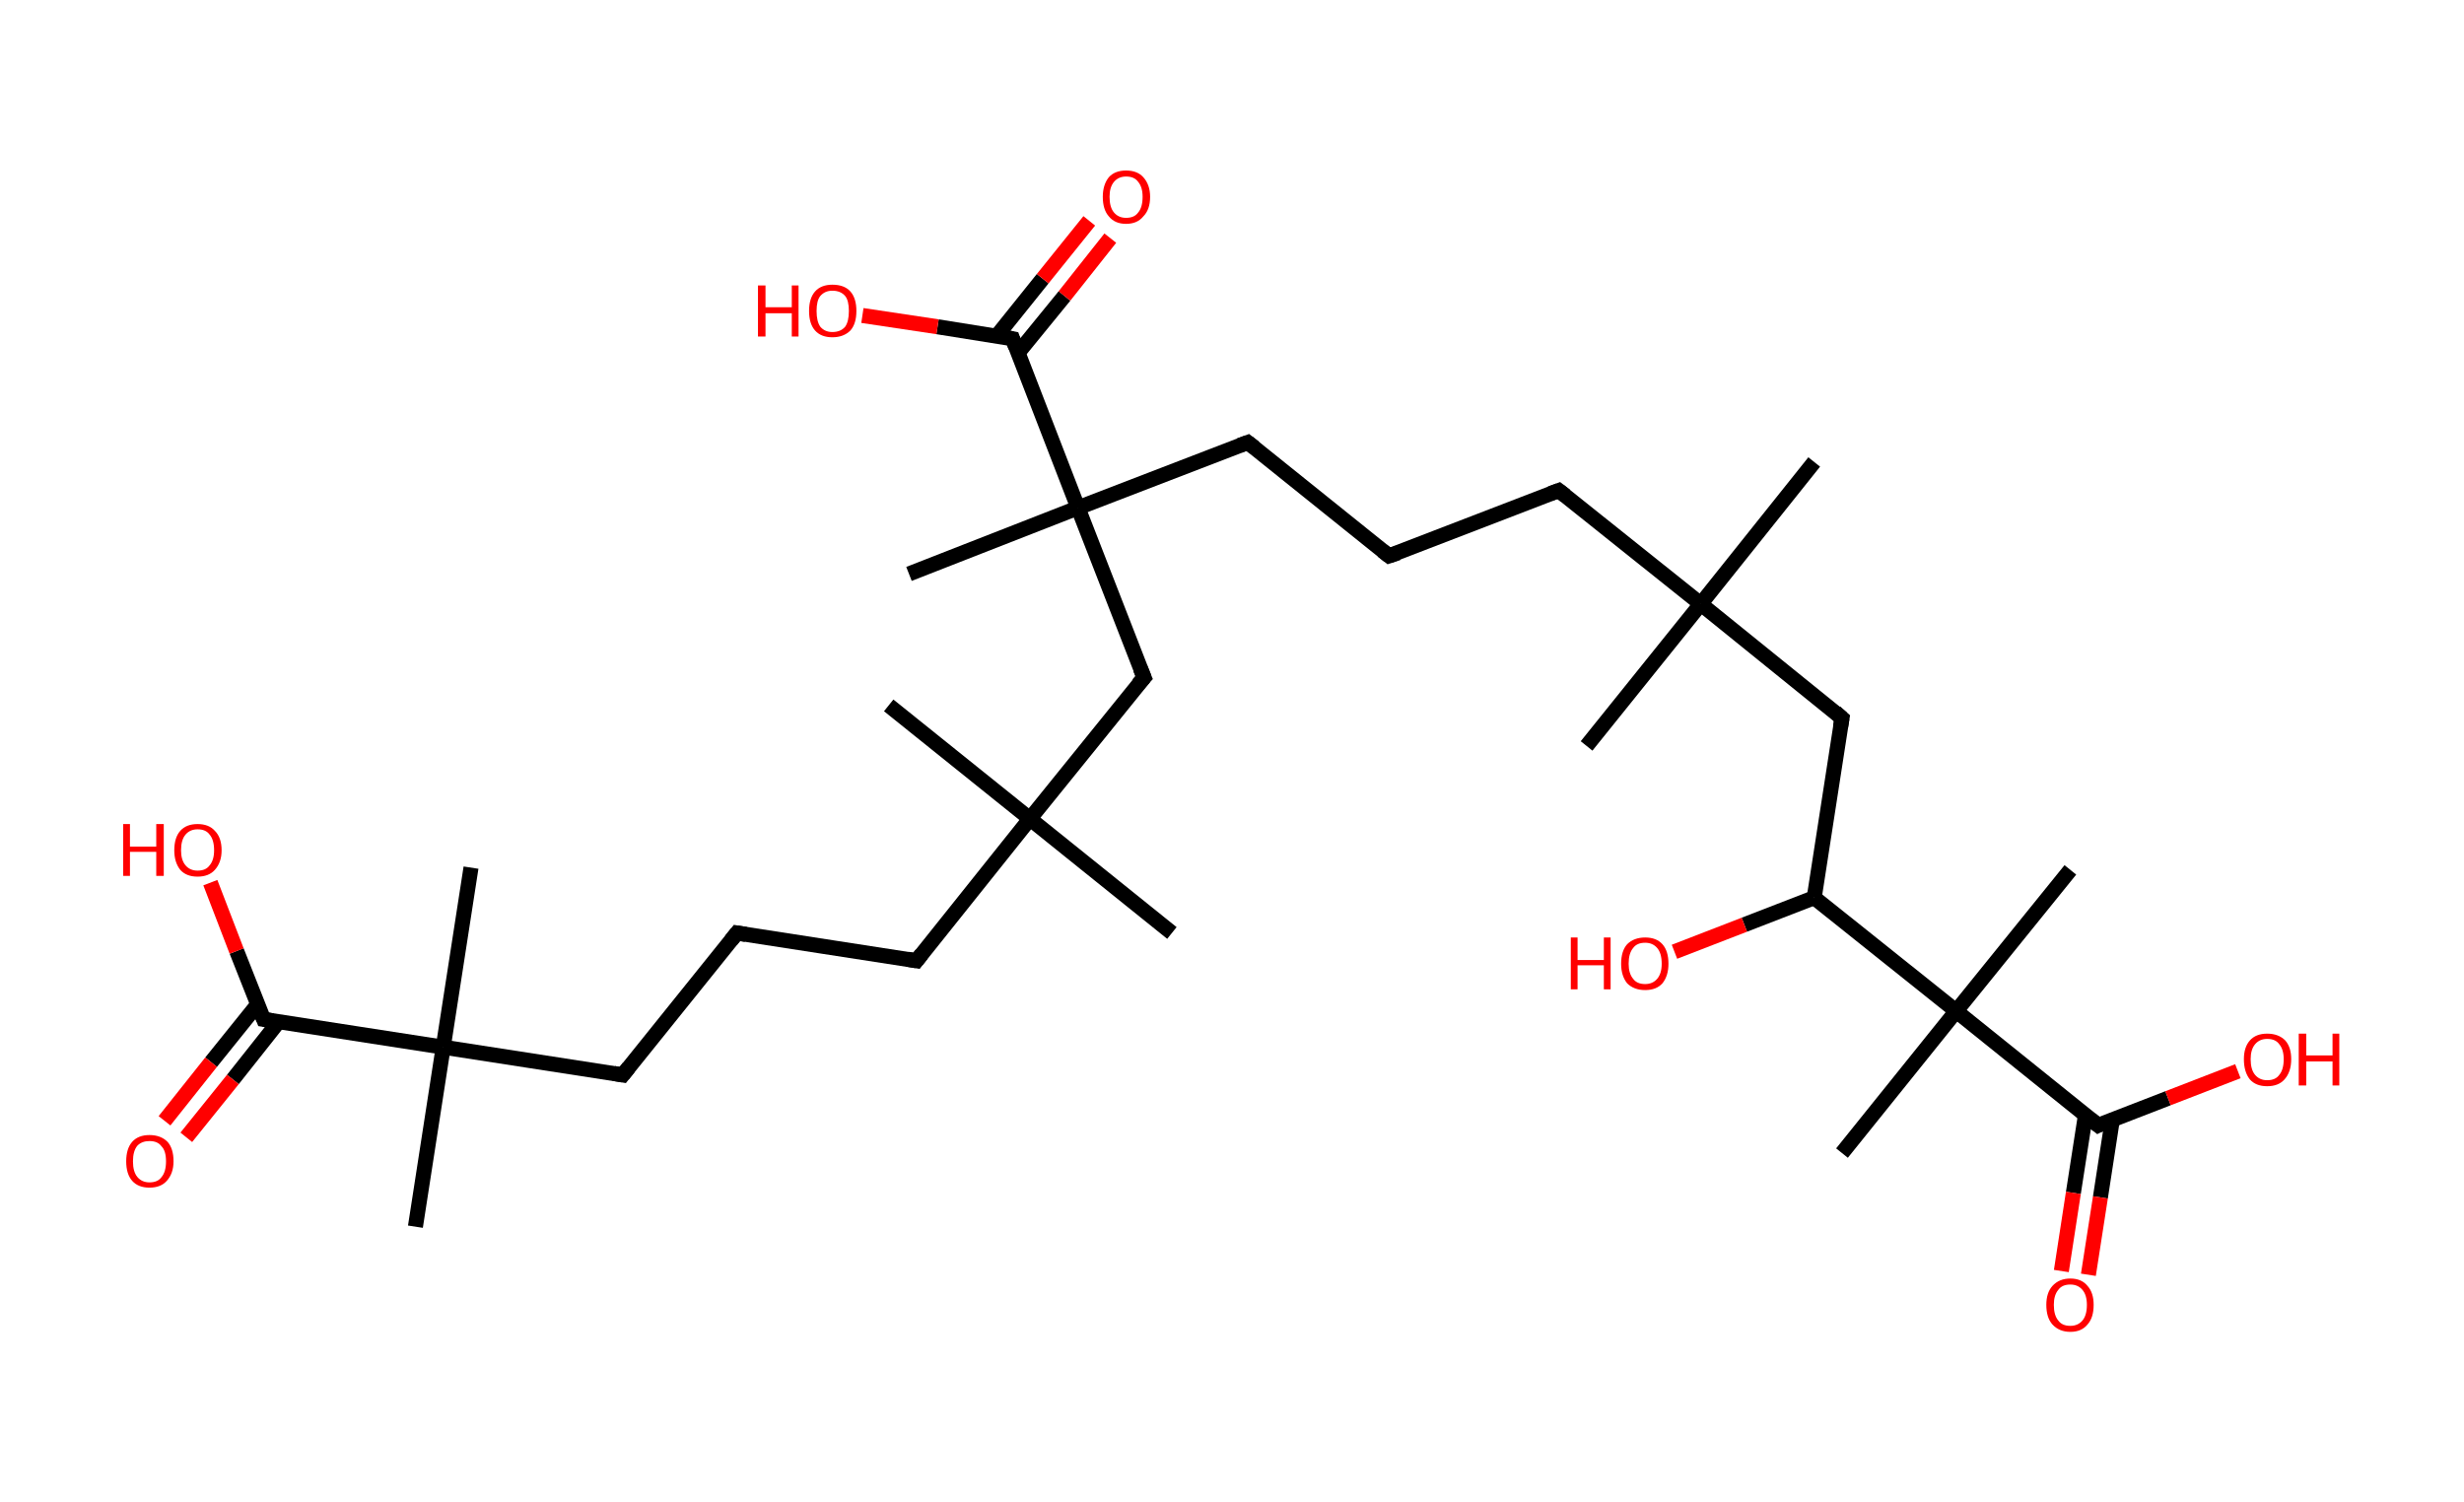 <?xml version='1.0' encoding='ASCII' standalone='yes'?>
<svg xmlns="http://www.w3.org/2000/svg" xmlns:rdkit="http://www.rdkit.org/xml" xmlns:xlink="http://www.w3.org/1999/xlink" version="1.1" baseProfile="full" xml:space="preserve" width="328px" height="200px" viewBox="0 0 328 200">
<!-- END OF HEADER -->
<rect style="opacity:1.0;fill:#FFFFFF;stroke:none" width="328.0" height="200.0" x="0.0" y="0.0"> </rect>
<path class="bond-0 atom-0 atom-1" d="M 241.5,61.5 L 226.4,80.4" style="fill:none;fill-rule:evenodd;stroke:#000000;stroke-width:2.0px;stroke-linecap:butt;stroke-linejoin:miter;stroke-opacity:1"/>
<path class="bond-1 atom-1 atom-2" d="M 226.4,80.4 L 211.2,99.3" style="fill:none;fill-rule:evenodd;stroke:#000000;stroke-width:2.0px;stroke-linecap:butt;stroke-linejoin:miter;stroke-opacity:1"/>
<path class="bond-2 atom-1 atom-3" d="M 226.4,80.4 L 207.5,65.3" style="fill:none;fill-rule:evenodd;stroke:#000000;stroke-width:2.0px;stroke-linecap:butt;stroke-linejoin:miter;stroke-opacity:1"/>
<path class="bond-3 atom-3 atom-4" d="M 207.5,65.3 L 184.9,74.0" style="fill:none;fill-rule:evenodd;stroke:#000000;stroke-width:2.0px;stroke-linecap:butt;stroke-linejoin:miter;stroke-opacity:1"/>
<path class="bond-4 atom-4 atom-5" d="M 184.9,74.0 L 166.1,58.9" style="fill:none;fill-rule:evenodd;stroke:#000000;stroke-width:2.0px;stroke-linecap:butt;stroke-linejoin:miter;stroke-opacity:1"/>
<path class="bond-5 atom-5 atom-6" d="M 166.1,58.9 L 143.5,67.6" style="fill:none;fill-rule:evenodd;stroke:#000000;stroke-width:2.0px;stroke-linecap:butt;stroke-linejoin:miter;stroke-opacity:1"/>
<path class="bond-6 atom-6 atom-7" d="M 143.5,67.6 L 121.0,76.4" style="fill:none;fill-rule:evenodd;stroke:#000000;stroke-width:2.0px;stroke-linecap:butt;stroke-linejoin:miter;stroke-opacity:1"/>
<path class="bond-7 atom-6 atom-8" d="M 143.5,67.6 L 152.3,90.2" style="fill:none;fill-rule:evenodd;stroke:#000000;stroke-width:2.0px;stroke-linecap:butt;stroke-linejoin:miter;stroke-opacity:1"/>
<path class="bond-8 atom-8 atom-9" d="M 152.3,90.2 L 137.1,109.0" style="fill:none;fill-rule:evenodd;stroke:#000000;stroke-width:2.0px;stroke-linecap:butt;stroke-linejoin:miter;stroke-opacity:1"/>
<path class="bond-9 atom-9 atom-10" d="M 137.1,109.0 L 156.0,124.2" style="fill:none;fill-rule:evenodd;stroke:#000000;stroke-width:2.0px;stroke-linecap:butt;stroke-linejoin:miter;stroke-opacity:1"/>
<path class="bond-10 atom-9 atom-11" d="M 137.1,109.0 L 118.3,93.9" style="fill:none;fill-rule:evenodd;stroke:#000000;stroke-width:2.0px;stroke-linecap:butt;stroke-linejoin:miter;stroke-opacity:1"/>
<path class="bond-11 atom-9 atom-12" d="M 137.1,109.0 L 122.0,127.9" style="fill:none;fill-rule:evenodd;stroke:#000000;stroke-width:2.0px;stroke-linecap:butt;stroke-linejoin:miter;stroke-opacity:1"/>
<path class="bond-12 atom-12 atom-13" d="M 122.0,127.9 L 98.1,124.2" style="fill:none;fill-rule:evenodd;stroke:#000000;stroke-width:2.0px;stroke-linecap:butt;stroke-linejoin:miter;stroke-opacity:1"/>
<path class="bond-13 atom-13 atom-14" d="M 98.1,124.2 L 82.9,143.1" style="fill:none;fill-rule:evenodd;stroke:#000000;stroke-width:2.0px;stroke-linecap:butt;stroke-linejoin:miter;stroke-opacity:1"/>
<path class="bond-14 atom-14 atom-15" d="M 82.9,143.1 L 59.0,139.4" style="fill:none;fill-rule:evenodd;stroke:#000000;stroke-width:2.0px;stroke-linecap:butt;stroke-linejoin:miter;stroke-opacity:1"/>
<path class="bond-15 atom-15 atom-16" d="M 59.0,139.4 L 62.7,115.5" style="fill:none;fill-rule:evenodd;stroke:#000000;stroke-width:2.0px;stroke-linecap:butt;stroke-linejoin:miter;stroke-opacity:1"/>
<path class="bond-16 atom-15 atom-17" d="M 59.0,139.4 L 55.3,163.3" style="fill:none;fill-rule:evenodd;stroke:#000000;stroke-width:2.0px;stroke-linecap:butt;stroke-linejoin:miter;stroke-opacity:1"/>
<path class="bond-17 atom-15 atom-18" d="M 59.0,139.4 L 35.1,135.7" style="fill:none;fill-rule:evenodd;stroke:#000000;stroke-width:2.0px;stroke-linecap:butt;stroke-linejoin:miter;stroke-opacity:1"/>
<path class="bond-18 atom-18 atom-19" d="M 34.3,133.7 L 28.1,141.4" style="fill:none;fill-rule:evenodd;stroke:#000000;stroke-width:2.0px;stroke-linecap:butt;stroke-linejoin:miter;stroke-opacity:1"/>
<path class="bond-18 atom-18 atom-19" d="M 28.1,141.4 L 21.9,149.2" style="fill:none;fill-rule:evenodd;stroke:#FF0000;stroke-width:2.0px;stroke-linecap:butt;stroke-linejoin:miter;stroke-opacity:1"/>
<path class="bond-18 atom-18 atom-19" d="M 37.1,136.0 L 31.0,143.7" style="fill:none;fill-rule:evenodd;stroke:#000000;stroke-width:2.0px;stroke-linecap:butt;stroke-linejoin:miter;stroke-opacity:1"/>
<path class="bond-18 atom-18 atom-19" d="M 31.0,143.7 L 24.8,151.4" style="fill:none;fill-rule:evenodd;stroke:#FF0000;stroke-width:2.0px;stroke-linecap:butt;stroke-linejoin:miter;stroke-opacity:1"/>
<path class="bond-19 atom-18 atom-20" d="M 35.1,135.7 L 31.5,126.6" style="fill:none;fill-rule:evenodd;stroke:#000000;stroke-width:2.0px;stroke-linecap:butt;stroke-linejoin:miter;stroke-opacity:1"/>
<path class="bond-19 atom-18 atom-20" d="M 31.5,126.6 L 28.0,117.5" style="fill:none;fill-rule:evenodd;stroke:#FF0000;stroke-width:2.0px;stroke-linecap:butt;stroke-linejoin:miter;stroke-opacity:1"/>
<path class="bond-20 atom-6 atom-21" d="M 143.5,67.6 L 134.8,45.1" style="fill:none;fill-rule:evenodd;stroke:#000000;stroke-width:2.0px;stroke-linecap:butt;stroke-linejoin:miter;stroke-opacity:1"/>
<path class="bond-21 atom-21 atom-22" d="M 135.5,47.0 L 141.7,39.4" style="fill:none;fill-rule:evenodd;stroke:#000000;stroke-width:2.0px;stroke-linecap:butt;stroke-linejoin:miter;stroke-opacity:1"/>
<path class="bond-21 atom-21 atom-22" d="M 141.7,39.4 L 147.8,31.7" style="fill:none;fill-rule:evenodd;stroke:#FF0000;stroke-width:2.0px;stroke-linecap:butt;stroke-linejoin:miter;stroke-opacity:1"/>
<path class="bond-21 atom-21 atom-22" d="M 132.7,44.7 L 138.8,37.1" style="fill:none;fill-rule:evenodd;stroke:#000000;stroke-width:2.0px;stroke-linecap:butt;stroke-linejoin:miter;stroke-opacity:1"/>
<path class="bond-21 atom-21 atom-22" d="M 138.8,37.1 L 145.0,29.4" style="fill:none;fill-rule:evenodd;stroke:#FF0000;stroke-width:2.0px;stroke-linecap:butt;stroke-linejoin:miter;stroke-opacity:1"/>
<path class="bond-22 atom-21 atom-23" d="M 134.8,45.1 L 124.8,43.5" style="fill:none;fill-rule:evenodd;stroke:#000000;stroke-width:2.0px;stroke-linecap:butt;stroke-linejoin:miter;stroke-opacity:1"/>
<path class="bond-22 atom-21 atom-23" d="M 124.8,43.5 L 114.8,42.0" style="fill:none;fill-rule:evenodd;stroke:#FF0000;stroke-width:2.0px;stroke-linecap:butt;stroke-linejoin:miter;stroke-opacity:1"/>
<path class="bond-23 atom-1 atom-24" d="M 226.4,80.4 L 245.2,95.6" style="fill:none;fill-rule:evenodd;stroke:#000000;stroke-width:2.0px;stroke-linecap:butt;stroke-linejoin:miter;stroke-opacity:1"/>
<path class="bond-24 atom-24 atom-25" d="M 245.2,95.6 L 241.5,119.5" style="fill:none;fill-rule:evenodd;stroke:#000000;stroke-width:2.0px;stroke-linecap:butt;stroke-linejoin:miter;stroke-opacity:1"/>
<path class="bond-25 atom-25 atom-26" d="M 241.5,119.5 L 232.2,123.1" style="fill:none;fill-rule:evenodd;stroke:#000000;stroke-width:2.0px;stroke-linecap:butt;stroke-linejoin:miter;stroke-opacity:1"/>
<path class="bond-25 atom-25 atom-26" d="M 232.2,123.1 L 222.9,126.7" style="fill:none;fill-rule:evenodd;stroke:#FF0000;stroke-width:2.0px;stroke-linecap:butt;stroke-linejoin:miter;stroke-opacity:1"/>
<path class="bond-26 atom-25 atom-27" d="M 241.5,119.5 L 260.4,134.6" style="fill:none;fill-rule:evenodd;stroke:#000000;stroke-width:2.0px;stroke-linecap:butt;stroke-linejoin:miter;stroke-opacity:1"/>
<path class="bond-27 atom-27 atom-28" d="M 260.4,134.6 L 275.6,115.8" style="fill:none;fill-rule:evenodd;stroke:#000000;stroke-width:2.0px;stroke-linecap:butt;stroke-linejoin:miter;stroke-opacity:1"/>
<path class="bond-28 atom-27 atom-29" d="M 260.4,134.6 L 245.2,153.5" style="fill:none;fill-rule:evenodd;stroke:#000000;stroke-width:2.0px;stroke-linecap:butt;stroke-linejoin:miter;stroke-opacity:1"/>
<path class="bond-29 atom-27 atom-30" d="M 260.4,134.6 L 279.3,149.8" style="fill:none;fill-rule:evenodd;stroke:#000000;stroke-width:2.0px;stroke-linecap:butt;stroke-linejoin:miter;stroke-opacity:1"/>
<path class="bond-30 atom-30 atom-31" d="M 277.6,148.5 L 276.0,158.8" style="fill:none;fill-rule:evenodd;stroke:#000000;stroke-width:2.0px;stroke-linecap:butt;stroke-linejoin:miter;stroke-opacity:1"/>
<path class="bond-30 atom-30 atom-31" d="M 276.0,158.8 L 274.4,169.2" style="fill:none;fill-rule:evenodd;stroke:#FF0000;stroke-width:2.0px;stroke-linecap:butt;stroke-linejoin:miter;stroke-opacity:1"/>
<path class="bond-30 atom-30 atom-31" d="M 281.2,149.0 L 279.6,159.4" style="fill:none;fill-rule:evenodd;stroke:#000000;stroke-width:2.0px;stroke-linecap:butt;stroke-linejoin:miter;stroke-opacity:1"/>
<path class="bond-30 atom-30 atom-31" d="M 279.6,159.4 L 278.0,169.7" style="fill:none;fill-rule:evenodd;stroke:#FF0000;stroke-width:2.0px;stroke-linecap:butt;stroke-linejoin:miter;stroke-opacity:1"/>
<path class="bond-31 atom-30 atom-32" d="M 279.3,149.8 L 288.6,146.2" style="fill:none;fill-rule:evenodd;stroke:#000000;stroke-width:2.0px;stroke-linecap:butt;stroke-linejoin:miter;stroke-opacity:1"/>
<path class="bond-31 atom-30 atom-32" d="M 288.6,146.2 L 297.9,142.6" style="fill:none;fill-rule:evenodd;stroke:#FF0000;stroke-width:2.0px;stroke-linecap:butt;stroke-linejoin:miter;stroke-opacity:1"/>
<path d="M 208.4,66.0 L 207.5,65.3 L 206.4,65.7" style="fill:none;stroke:#000000;stroke-width:2.0px;stroke-linecap:butt;stroke-linejoin:miter;stroke-opacity:1;"/>
<path d="M 186.1,73.6 L 184.9,74.0 L 184.0,73.3" style="fill:none;stroke:#000000;stroke-width:2.0px;stroke-linecap:butt;stroke-linejoin:miter;stroke-opacity:1;"/>
<path d="M 167.0,59.6 L 166.1,58.9 L 165.0,59.3" style="fill:none;stroke:#000000;stroke-width:2.0px;stroke-linecap:butt;stroke-linejoin:miter;stroke-opacity:1;"/>
<path d="M 151.8,89.0 L 152.3,90.2 L 151.5,91.1" style="fill:none;stroke:#000000;stroke-width:2.0px;stroke-linecap:butt;stroke-linejoin:miter;stroke-opacity:1;"/>
<path d="M 122.7,127.0 L 122.0,127.9 L 120.8,127.7" style="fill:none;stroke:#000000;stroke-width:2.0px;stroke-linecap:butt;stroke-linejoin:miter;stroke-opacity:1;"/>
<path d="M 99.3,124.4 L 98.1,124.2 L 97.3,125.2" style="fill:none;stroke:#000000;stroke-width:2.0px;stroke-linecap:butt;stroke-linejoin:miter;stroke-opacity:1;"/>
<path d="M 83.7,142.1 L 82.9,143.1 L 81.7,142.9" style="fill:none;stroke:#000000;stroke-width:2.0px;stroke-linecap:butt;stroke-linejoin:miter;stroke-opacity:1;"/>
<path d="M 36.3,135.9 L 35.1,135.7 L 34.9,135.2" style="fill:none;stroke:#000000;stroke-width:2.0px;stroke-linecap:butt;stroke-linejoin:miter;stroke-opacity:1;"/>
<path d="M 135.2,46.2 L 134.8,45.1 L 134.3,45.0" style="fill:none;stroke:#000000;stroke-width:2.0px;stroke-linecap:butt;stroke-linejoin:miter;stroke-opacity:1;"/>
<path d="M 244.3,94.8 L 245.2,95.6 L 245.0,96.8" style="fill:none;stroke:#000000;stroke-width:2.0px;stroke-linecap:butt;stroke-linejoin:miter;stroke-opacity:1;"/>
<path d="M 278.3,149.0 L 279.3,149.8 L 279.7,149.6" style="fill:none;stroke:#000000;stroke-width:2.0px;stroke-linecap:butt;stroke-linejoin:miter;stroke-opacity:1;"/>
<path class="atom-19" d="M 16.8 154.6 Q 16.8 152.9, 17.6 152.0 Q 18.4 151.1, 19.9 151.1 Q 21.4 151.1, 22.3 152.0 Q 23.1 152.9, 23.1 154.6 Q 23.1 156.2, 22.2 157.2 Q 21.4 158.1, 19.9 158.1 Q 18.4 158.1, 17.6 157.2 Q 16.8 156.3, 16.8 154.6 M 19.9 157.4 Q 21.0 157.4, 21.5 156.7 Q 22.1 156.0, 22.1 154.6 Q 22.1 153.2, 21.5 152.6 Q 21.0 151.9, 19.9 151.9 Q 18.9 151.9, 18.3 152.5 Q 17.7 153.2, 17.7 154.6 Q 17.7 156.0, 18.3 156.7 Q 18.9 157.4, 19.9 157.4 " fill="#FF0000"/>
<path class="atom-20" d="M 16.4 109.7 L 17.3 109.7 L 17.3 112.7 L 20.8 112.7 L 20.8 109.7 L 21.8 109.7 L 21.8 116.6 L 20.8 116.6 L 20.8 113.4 L 17.3 113.4 L 17.3 116.6 L 16.4 116.6 L 16.4 109.7 " fill="#FF0000"/>
<path class="atom-20" d="M 23.2 113.2 Q 23.2 111.5, 24.0 110.6 Q 24.8 109.7, 26.3 109.7 Q 27.8 109.7, 28.6 110.6 Q 29.5 111.5, 29.5 113.2 Q 29.5 114.8, 28.6 115.8 Q 27.8 116.7, 26.3 116.7 Q 24.8 116.7, 24.0 115.8 Q 23.2 114.8, 23.2 113.2 M 26.3 115.9 Q 27.4 115.9, 27.9 115.2 Q 28.5 114.5, 28.5 113.2 Q 28.5 111.8, 27.9 111.1 Q 27.4 110.4, 26.3 110.4 Q 25.3 110.4, 24.7 111.1 Q 24.1 111.8, 24.1 113.2 Q 24.1 114.5, 24.7 115.2 Q 25.3 115.9, 26.3 115.9 " fill="#FF0000"/>
<path class="atom-22" d="M 146.8 26.2 Q 146.8 24.6, 147.6 23.6 Q 148.4 22.7, 149.9 22.7 Q 151.4 22.7, 152.2 23.6 Q 153.1 24.6, 153.1 26.2 Q 153.1 27.9, 152.2 28.8 Q 151.4 29.8, 149.9 29.8 Q 148.4 29.8, 147.6 28.8 Q 146.8 27.9, 146.8 26.2 M 149.9 29.0 Q 151.0 29.0, 151.5 28.3 Q 152.1 27.6, 152.1 26.2 Q 152.1 24.9, 151.5 24.2 Q 151.0 23.5, 149.9 23.5 Q 148.9 23.5, 148.3 24.2 Q 147.7 24.9, 147.7 26.2 Q 147.7 27.6, 148.3 28.3 Q 148.9 29.0, 149.9 29.0 " fill="#FF0000"/>
<path class="atom-23" d="M 100.9 38.0 L 101.9 38.0 L 101.9 40.9 L 105.4 40.9 L 105.4 38.0 L 106.3 38.0 L 106.3 44.8 L 105.4 44.8 L 105.4 41.7 L 101.9 41.7 L 101.9 44.8 L 100.9 44.8 L 100.9 38.0 " fill="#FF0000"/>
<path class="atom-23" d="M 107.7 41.4 Q 107.7 39.7, 108.5 38.8 Q 109.3 37.9, 110.8 37.9 Q 112.4 37.9, 113.2 38.8 Q 114.0 39.7, 114.0 41.4 Q 114.0 43.1, 113.2 44.0 Q 112.3 44.9, 110.8 44.9 Q 109.3 44.9, 108.5 44.0 Q 107.7 43.1, 107.7 41.4 M 110.8 44.2 Q 111.9 44.2, 112.5 43.5 Q 113.0 42.8, 113.0 41.4 Q 113.0 40.0, 112.5 39.4 Q 111.9 38.7, 110.8 38.7 Q 109.8 38.7, 109.2 39.4 Q 108.7 40.0, 108.7 41.4 Q 108.7 42.8, 109.2 43.5 Q 109.8 44.2, 110.8 44.2 " fill="#FF0000"/>
<path class="atom-26" d="M 209.1 124.8 L 210.0 124.8 L 210.0 127.8 L 213.5 127.8 L 213.5 124.8 L 214.4 124.8 L 214.4 131.7 L 213.5 131.7 L 213.5 128.5 L 210.0 128.5 L 210.0 131.7 L 209.1 131.7 L 209.1 124.8 " fill="#FF0000"/>
<path class="atom-26" d="M 215.8 128.3 Q 215.8 126.6, 216.6 125.7 Q 217.5 124.8, 219.0 124.8 Q 220.5 124.8, 221.3 125.7 Q 222.1 126.6, 222.1 128.3 Q 222.1 129.9, 221.3 130.9 Q 220.5 131.8, 219.0 131.8 Q 217.5 131.8, 216.6 130.9 Q 215.8 129.9, 215.8 128.3 M 219.0 131.0 Q 220.0 131.0, 220.6 130.3 Q 221.2 129.6, 221.2 128.3 Q 221.2 126.9, 220.6 126.2 Q 220.0 125.5, 219.0 125.5 Q 217.9 125.5, 217.4 126.2 Q 216.8 126.9, 216.8 128.3 Q 216.8 129.6, 217.4 130.3 Q 217.9 131.0, 219.0 131.0 " fill="#FF0000"/>
<path class="atom-31" d="M 272.4 173.7 Q 272.4 172.1, 273.2 171.2 Q 274.1 170.2, 275.6 170.2 Q 277.1 170.2, 277.9 171.2 Q 278.7 172.1, 278.7 173.7 Q 278.7 175.4, 277.9 176.3 Q 277.1 177.3, 275.6 177.3 Q 274.1 177.3, 273.2 176.3 Q 272.4 175.4, 272.4 173.7 M 275.6 176.5 Q 276.6 176.5, 277.2 175.8 Q 277.8 175.1, 277.8 173.7 Q 277.8 172.4, 277.2 171.7 Q 276.6 171.0, 275.6 171.0 Q 274.5 171.0, 274.0 171.7 Q 273.4 172.4, 273.4 173.7 Q 273.4 175.1, 274.0 175.8 Q 274.5 176.5, 275.6 176.5 " fill="#FF0000"/>
<path class="atom-32" d="M 298.7 141.0 Q 298.7 139.4, 299.5 138.5 Q 300.3 137.6, 301.8 137.6 Q 303.3 137.6, 304.2 138.5 Q 305.0 139.4, 305.0 141.0 Q 305.0 142.7, 304.1 143.7 Q 303.3 144.6, 301.8 144.6 Q 300.3 144.6, 299.5 143.7 Q 298.7 142.7, 298.7 141.0 M 301.8 143.8 Q 302.9 143.8, 303.4 143.1 Q 304.0 142.4, 304.0 141.0 Q 304.0 139.7, 303.4 139.0 Q 302.9 138.3, 301.8 138.3 Q 300.8 138.3, 300.2 139.0 Q 299.6 139.7, 299.6 141.0 Q 299.6 142.4, 300.2 143.1 Q 300.8 143.8, 301.8 143.8 " fill="#FF0000"/>
<path class="atom-32" d="M 306.0 137.6 L 307.0 137.6 L 307.0 140.5 L 310.5 140.5 L 310.5 137.6 L 311.4 137.6 L 311.4 144.5 L 310.5 144.5 L 310.5 141.3 L 307.0 141.3 L 307.0 144.5 L 306.0 144.5 L 306.0 137.6 " fill="#FF0000"/>
</svg>
